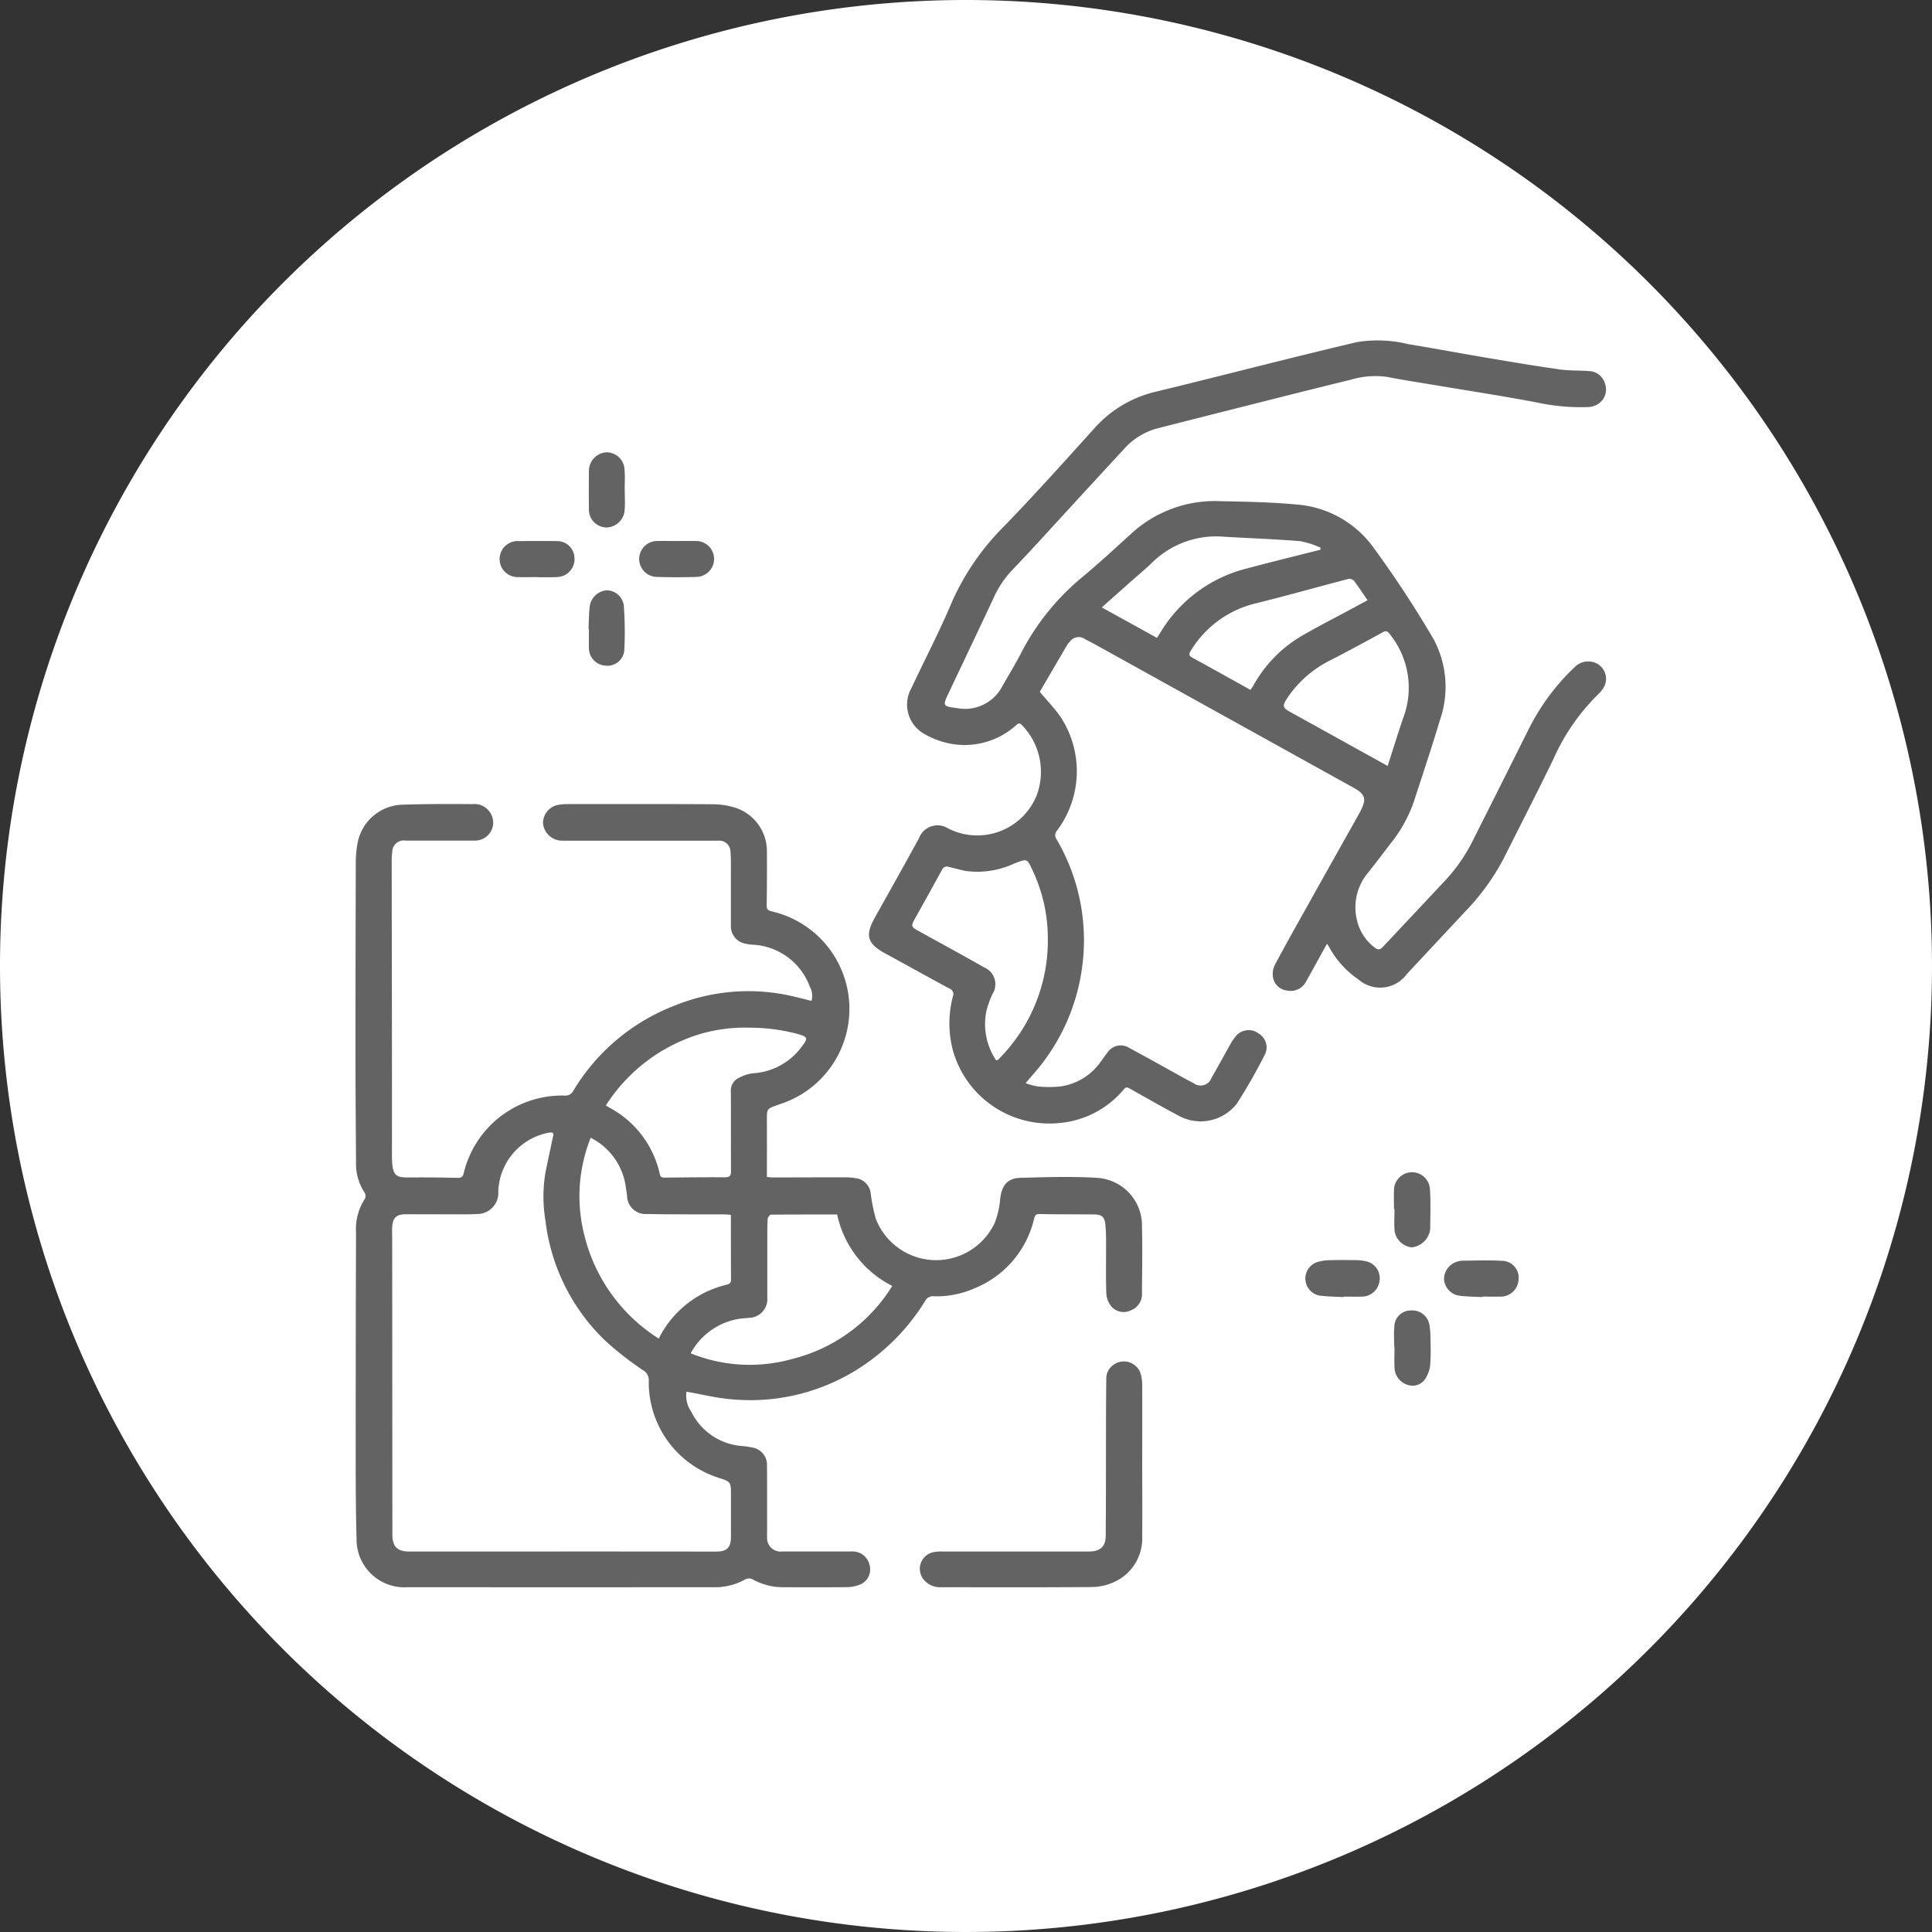 <svg xmlns="http://www.w3.org/2000/svg" xmlns:xlink="http://www.w3.org/1999/xlink" width="125" height="125" viewBox="0 0 125 125">
  <rect x="0" y="0" width="125" height="125" fill="#333333" stroke="none"/>
  <defs>
    <clipPath id="clip-path">
      <rect id="Rectangle_377985" data-name="Rectangle 377985" width="80.909" height="80.698" fill="#636363"/>
    </clipPath>
  </defs>
  <g id="Group_1073938" data-name="Group 1073938" transform="translate(-1091 -1034)">
    <path id="Path_608385" data-name="Path 608385" d="M62.5,0A62.5,62.5,0,1,1,0,62.5,62.5,62.5,0,0,1,62.5,0Z" transform="translate(1091 1034)" fill="#fff"/>
    <g id="Group_1072570" data-name="Group 1072570" transform="translate(1114 1056)">
      <g id="Group_1072569" data-name="Group 1072569" clip-path="url(#clip-path)">
        <path id="Path_609878" data-name="Path 609878" d="M21.414,141.81a1.818,1.818,0,0,0,.312,1.3,3.978,3.978,0,0,0,3.218,2.213,6.222,6.222,0,0,1,.714.1,1.134,1.134,0,0,1,.966,1.174c.011,1.338.006,2.676.008,4.013,0,.193-.008.386,0,.578a.881.881,0,0,0,1,.964c1.482,0,2.964,0,4.447,0a1.13,1.13,0,0,1,1.188.9,1.064,1.064,0,0,1-.694,1.269,2.343,2.343,0,0,1-.774.139c-1.35.014-2.7.008-4.049.006a4.026,4.026,0,0,1-2.076-.523.524.524,0,0,0-.444.008,3.945,3.945,0,0,1-2.006.514q-9.924.006-19.849,0a3.1,3.1,0,0,1-3.306-3.133C0,148.792.015,146.248.014,143.706q0-6.092.021-12.182a3.6,3.6,0,0,1,.579-2.2.421.421,0,0,0-.018-.38,3.35,3.35,0,0,1-.561-1.876C.021,124.648,0,122.226,0,119.8q0-6.128.02-12.256a6.878,6.878,0,0,1,.121-1.256,3.044,3.044,0,0,1,2.807-2.45c1.541-.053,3.085-.052,4.627-.04a1.211,1.211,0,0,1,1.323,1.36,1.177,1.177,0,0,1-1.109,1c-1.518,0-3.037,0-4.555,0a.739.739,0,0,0-.854.718,3.8,3.8,0,0,0-.037.612c.006,6.351.024,12.7.016,19.053,0,1.485.321,1.417,1.379,1.411q1.445-.008,2.891.028c.26.007.329-.119.379-.326a6.544,6.544,0,0,1,6.514-5,.575.575,0,0,0,.575-.314,13.136,13.136,0,0,1,6.538-5.5,12.657,12.657,0,0,1,7.4-.666c.481.1.955.231,1.468.355a1.18,1.18,0,0,0-.1-.9,4.153,4.153,0,0,0-3.741-2.736,3.318,3.318,0,0,1-.533-.09,1.136,1.136,0,0,1-.841-1.085c0-1.374,0-2.748,0-4.122,0-.241-.006-.482-.027-.722a.72.72,0,0,0-.786-.71H13.387a1.248,1.248,0,0,1-1.253-1.1,1.2,1.2,0,0,1,1.077-1.231,3.669,3.669,0,0,1,.5-.036c3.122,0,6.243-.011,9.364.01a5.036,5.036,0,0,1,1.522.231,2.959,2.959,0,0,1,2.022,2.835q.011,1.735-.014,3.47c0,.233.051.323.292.388a6.472,6.472,0,0,1,.742,12.419c-.114.039-.228.078-.341.118-.69.246-.683.246-.68,1,.006,1.2,0,2.407,0,3.651.14.013.253.034.367.033,1.554,0,3.109-.008,4.664-.007a4.922,4.922,0,0,1,.755.059,1.121,1.121,0,0,1,.931.966,10.575,10.575,0,0,0,.331,1.658,4.183,4.183,0,0,0,7.7.246,5.56,5.56,0,0,0,.346-1.53c.092-.852.457-1.342,1.288-1.366,1.661-.046,3.33-.1,4.986,0a3.092,3.092,0,0,1,2.9,3.182c.037,1.421.006,2.844,0,4.266a1.119,1.119,0,0,1-.707,1.12,1.058,1.058,0,0,1-1.24-.209,1.437,1.437,0,0,1-.358-.827c-.041-1.095-.013-2.192-.019-3.288A11.859,11.859,0,0,0,48.518,131c-.055-.5-.233-.649-.732-.654-1.181-.012-2.362,0-3.543-.026-.283-.005-.3.169-.349.355a6.428,6.428,0,0,1-3.811,4.436,6.045,6.045,0,0,1-2.776.526.565.565,0,0,0-.414.246,13.64,13.64,0,0,1-3.562,3.9,13.043,13.043,0,0,1-9.013,2.522c-.964-.081-1.915-.319-2.9-.49M13.3,152.153v0h2.783l7.265.005c.675,0,.943-.264.944-.932,0-.9,0-1.807,0-2.711,0-.876,0-.876-.835-1.142a6.483,6.483,0,0,1-4.482-6.242.745.745,0,0,0-.408-.729,20.883,20.883,0,0,1-2.409-1.889,12.856,12.856,0,0,1-3.867-7.761,9.483,9.483,0,0,1,0-3.125c.15-.74.313-1.477.467-2.216.038-.183.142-.41-.219-.361a4.009,4.009,0,0,0-3.3,3.787,1.366,1.366,0,0,1-1.394,1.481c-.288.018-.578.023-.867.022-1.241,0-2.482-.008-3.723-.006-.613,0-.85.227-.88.845-.015.3,0,.6,0,.9q.006,9.487.012,18.975c0,.78.31,1.1,1.081,1.1H13.3m1.919-26.772a10.186,10.186,0,0,0-.386,6.407,10.986,10.986,0,0,0,4.789,6.59,6.6,6.6,0,0,1,4.411-3.491c.243-.061.264-.178.263-.378-.007-1.192-.006-2.384-.008-3.576v-.563c-.161-.011-.29-.027-.42-.028-.542,0-1.084,0-1.626,0-1.12-.006-2.24,0-3.359-.026a1.2,1.2,0,0,1-1.313-1.189c-.025-.178-.054-.357-.078-.535a4.2,4.2,0,0,0-2.273-3.208m15.944,4.963c-1.416,0-2.847,0-4.278.012-.077,0-.211.172-.217.269-.027.48-.023.963-.024,1.444,0,1.216,0,2.432,0,3.648a1.209,1.209,0,0,1-1.193,1.315c-.239.025-.481.037-.717.079a4.35,4.35,0,0,0-3.047,2.215,10.154,10.154,0,0,0,6.563.368,10.588,10.588,0,0,0,6.478-4.727,6.759,6.759,0,0,1-3.565-4.622M16.2,123.3c.117.069.2.117.28.164a6.42,6.42,0,0,1,3.212,4.283c.052.224.176.216.337.215,1.289-.01,2.578-.03,3.867-.018.33,0,.4-.1.4-.412-.012-1.7,0-3.4-.009-5.1a.908.908,0,0,1,.385-.847,2.6,2.6,0,0,1,1.06-.373,4.222,4.222,0,0,0,3.153-1.739c.414-.538.375-.623-.3-.81a12.058,12.058,0,0,0-3.059-.4,10.348,10.348,0,0,0-3.309.434,11.021,11.021,0,0,0-6.02,4.6" transform="translate(0 -73.772)" fill="#636363"/>
        <path id="Path_609879" data-name="Path 609879" d="M144.492,39.062c-.46.835-.9,1.635-1.342,2.43a1.126,1.126,0,0,1-1.247.594,1.028,1.028,0,0,1-.908-.9,1.317,1.317,0,0,1,.14-.784c.637-1.2,1.306-2.385,1.969-3.572q1.735-3.1,3.476-6.2c.029-.052.059-.1.086-.159.4-.792.314-1.08-.466-1.513L129.43,19.661c-.189-.1-.382-.2-.576-.3a.7.7,0,0,0-1,.161.86.86,0,0,0-.143.163c-.615,1.046-1.226,2.093-1.8,3.076.475.568.955,1.061,1.342,1.619a6.4,6.4,0,0,1-.212,7.341.448.448,0,0,0-.031.6,12.923,12.923,0,0,1,1.735,7.31,13.076,13.076,0,0,1-3.3,7.922c-.126.144-.249.29-.45.524a4.048,4.048,0,0,0,.776.215,7.249,7.249,0,0,0,1.48,0,3.827,3.827,0,0,0,2.493-1.451c.189-.234.346-.494.536-.726a1.031,1.031,0,0,1,1.438-.305c1.156.62,2.3,1.263,3.449,1.9.232.128.465.253.7.371a.747.747,0,0,0,1.159-.351c.419-.717.811-1.449,1.219-2.173a3.085,3.085,0,0,1,.3-.453,1.078,1.078,0,0,1,1.533-.233,1.043,1.043,0,0,1,.38,1.394,35.235,35.235,0,0,1-1.791,3.13,2.962,2.962,0,0,1-3.768.793c-1.062-.566-2.108-1.162-3.157-1.752-.154-.086-.244-.131-.389.041a6.13,6.13,0,0,1-4.254,2.19,6.478,6.478,0,0,1-6.812-4.72,6.83,6.83,0,0,1,0-3.467.39.39,0,0,0-.239-.529c-1.376-.743-2.743-1.505-4.116-2.254-1.195-.652-1.343-1.165-.676-2.357.951-1.7,1.91-3.4,2.842-5.112a1.282,1.282,0,0,1,1.882-.631,4.147,4.147,0,0,0,5.723-2.115,4.336,4.336,0,0,0-.959-4.581c-.176-.171-.256-.066-.383.039a4.976,4.976,0,0,1-4.31,1.16,5.448,5.448,0,0,1-1.637-.63,2.172,2.172,0,0,1-.8-2.964c.855-1.831,1.8-3.624,2.581-5.485a16.234,16.234,0,0,1,3.452-5.018c1.993-2.061,3.909-4.2,5.83-6.327a7.614,7.614,0,0,1,3.978-2.341c2.92-.709,5.832-1.453,8.749-2.177q2.115-.525,4.237-1.026a8.314,8.314,0,0,1,3.3.132c1.779.294,3.552.625,5.331.925,1.495.253,2.99.5,4.491.714.629.089,1.275.056,1.911.107a1.11,1.11,0,0,1,1.016.842,1.11,1.11,0,0,1-.408,1.255,1.254,1.254,0,0,1-.658.228,13.358,13.358,0,0,1-3.332-.292c-2.162-.413-4.34-.744-6.511-1.109-1.055-.178-2.113-.334-3.161-.542a5.473,5.473,0,0,0-2.391.178c-1.822.441-3.64.9-5.458,1.359q-3.53.89-7.059,1.789a4.421,4.421,0,0,0-2.175,1.359q-2.612,2.828-5.211,5.668-1,1.09-2.024,2.166a6.378,6.378,0,0,0-1.158,1.731c-.966,2.072-1.954,4.133-2.93,6.2-.4.84-.382.849.536.972a2.727,2.727,0,0,0,2.962-1.458c.394-.69.812-1.368,1.174-2.073a15.745,15.745,0,0,1,4.009-4.971c1.066-.884,2.08-1.83,3.108-2.76a7.974,7.974,0,0,1,5.708-2.129c1.662.036,3.329.061,4.981.216a6.757,6.757,0,0,1,5,2.775,69.072,69.072,0,0,1,3.9,5.941,6.535,6.535,0,0,1,.4,5.262c-.52,1.752-1.108,3.484-1.669,5.223a9.041,9.041,0,0,1-1.514,2.735c-.515.668-1.019,1.344-1.547,2a3.468,3.468,0,0,0-.615,3.011,3.053,3.053,0,0,0,1.163,1.742c.245.194.394.049.549-.116q1-1.066,2.005-2.134c.659-.7,1.316-1.409,1.978-2.11a10.918,10.918,0,0,0,1.8-2.608q1.786-3.546,3.56-7.1a14.333,14.333,0,0,1,3.028-4.107,1.217,1.217,0,0,1,1.023-.347,1.119,1.119,0,0,1,.773,1.782,1.964,1.964,0,0,1-.282.329,13.588,13.588,0,0,0-2.914,4.225c-1.048,2.153-2.142,4.284-3.216,6.424a14.862,14.862,0,0,1-2.5,3.434q-1.875,2.008-3.749,4.016a2.139,2.139,0,0,1-3.147.347,6,6,0,0,1-1.909-2.133,1.5,1.5,0,0,0-.115-.16m-21.406,7.531c.067-.019.112-.017.133-.039q.214-.219.419-.447a10.828,10.828,0,0,0,2.792-7.463,10.306,10.306,0,0,0-.984-4.333c-.367-.8-.351-.759-1.168-.459a5.62,5.62,0,0,1-3.2.485c-.352-.078-.7-.174-1.05-.256a.349.349,0,0,0-.446.19c-.568,1.046-1.152,2.084-1.73,3.124-.292.526-.281.56.249.852,1.4.773,2.807,1.533,4.195,2.328a1.182,1.182,0,0,1,.546,1.744,6.563,6.563,0,0,0-.378,1.049,4.209,4.209,0,0,0,.619,3.225m25.33-19.032c.324-1,.648-2.06,1.006-3.105a5.515,5.515,0,0,0-.854-5.422c-.129-.17-.215-.274-.46-.139q-1.657.917-3.34,1.79A7.217,7.217,0,0,0,141.9,23.2c-.308.486-.272.595.219.867q3.155,1.745,6.3,3.489m-1.3-10.723c-.316-.458-.585-.869-.883-1.259a.413.413,0,0,0-.351-.119c-2,.521-3.984,1.084-5.988,1.58a6.75,6.75,0,0,0-4.208,3.054c-.143.224-.144.335.108.472,1.245.677,2.481,1.371,3.748,2.075.059-.088.122-.172.174-.262a8.51,8.51,0,0,1,3.1-3.209c1.048-.61,2.132-1.16,3.2-1.737l1.1-.594m-3.057-3.27.019-.128a5.879,5.879,0,0,0-1.313-.423c-1.632-.131-3.271-.19-4.906-.284a5.909,5.909,0,0,0-4.68,1.67c-.466.453-.972.865-1.458,1.3l-1.8,1.6,3.571,1.972c.1-.162.191-.3.279-.443a9.1,9.1,0,0,1,5.583-4.06c1.564-.419,3.138-.8,4.708-1.2" transform="translate(-81.638 0)" fill="#636363"/>
        <path id="Path_609880" data-name="Path 609880" d="M140.6,234.914c0,1.626.016,3.253,0,4.879a3.091,3.091,0,0,1-1.828,2.959,3.513,3.513,0,0,1-1.429.318c-3.24.027-6.481.017-9.721.012a1.372,1.372,0,0,1-1.2-.544,1.1,1.1,0,0,1,.634-1.715,2.522,2.522,0,0,1,.572-.051q4.77,0,9.541,0c.706,0,1.064-.308,1.07-1.015.021-2.228.014-4.456.019-6.685,0-1.156.006-2.312.019-3.468a1.06,1.06,0,0,1,.452-.9,1.14,1.14,0,0,1,1.788.62,2.931,2.931,0,0,1,.084.749c.007,1.614,0,3.228,0,4.843Z" transform="translate(-89.7 -162.39)" fill="#636363"/>
        <path id="Path_609881" data-name="Path 609881" d="M232.283,188.539c0-.4-.019-.8,0-1.191a1.164,1.164,0,1,1,2.328-.068c.054.839.018,1.683.015,2.526a1.111,1.111,0,0,1-.056.283,1.358,1.358,0,0,1-1.136.919,1.26,1.26,0,0,1-1.109-1.027c-.046-.476-.01-.96-.01-1.441h-.036" transform="translate(-165.091 -132.305)" fill="#636363"/>
        <path id="Path_609882" data-name="Path 609882" d="M232.313,219.442c0-.445-.035-.892.008-1.333a1.061,1.061,0,0,1,1.083-1.037,1.119,1.119,0,0,1,1.189.939,5.2,5.2,0,0,1,.064.931,15.4,15.4,0,0,1-.008,1.55,1.931,1.931,0,0,1-.271.908.977.977,0,0,1-1.063.52,1.21,1.21,0,0,1-.975-1.04c-.036-.478-.008-.96-.008-1.44h-.02" transform="translate(-165.108 -154.285)" fill="#636363"/>
        <path id="Path_609883" data-name="Path 609883" d="M245.953,208.248c-.515-.03-1.035-.028-1.545-.1a1.159,1.159,0,0,1-.925-1.061,1.184,1.184,0,0,1,.843-1.13,1.164,1.164,0,0,1,.316-.065c.854-.005,1.71-.044,2.56.009a1.091,1.091,0,0,1,1.1,1.249,1.159,1.159,0,0,1-1.23,1.066c-.373.008-.747,0-1.12,0,0,.01,0,.019,0,.029" transform="translate(-173.055 -146.326)" fill="#636363"/>
        <path id="Path_609884" data-name="Path 609884" d="M214.964,208.19c-.526-.031-1.057-.033-1.579-.1a1.122,1.122,0,0,1-.145-2.166,2.83,2.83,0,0,1,.742-.12c.588-.018,1.178-.013,1.767-.006a2.957,2.957,0,0,1,.608.065,1.117,1.117,0,0,1,.922,1.232,1.16,1.16,0,0,1-1.16,1.064c-.384.009-.769,0-1.154,0l0,.03" transform="translate(-151.018 -146.267)" fill="#636363"/>
        <path id="Path_609885" data-name="Path 609885" d="M52.122,58.474c.026-.5.02-1.011.088-1.508a1.21,1.21,0,0,1,1.093-.985,1.133,1.133,0,0,1,1.1.957,23.18,23.18,0,0,1,.034,2.946,1.093,1.093,0,0,1-1.226.971,1.141,1.141,0,0,1-1.062-1.191c-.008-.4,0-.793,0-1.19h-.024" transform="translate(-37.046 -39.789)" fill="#636363"/>
        <path id="Path_609886" data-name="Path 609886" d="M54.518,27.556c0,.433.03.868-.007,1.3a1.205,1.205,0,0,1-1.2,1.119A1.158,1.158,0,0,1,52.2,28.746c-.008-.794-.009-1.589,0-2.383a1.209,1.209,0,0,1,1.141-1.251,1.171,1.171,0,0,1,1.165,1.146c.036.43.007.865.007,1.3h0" transform="translate(-37.097 -17.848)" fill="#636363"/>
        <path id="Path_609887" data-name="Path 609887" d="M65.87,44.948c.409,0,.819-.008,1.228,0a1.161,1.161,0,0,1,.059,2.322c-.865.027-1.733.028-2.6,0a1.162,1.162,0,0,1,.048-2.323c.421-.011.843,0,1.264,0h0" transform="translate(-45.088 -31.944)" fill="#636363"/>
        <path id="Path_609888" data-name="Path 609888" d="M34.69,47.278c-.409,0-.819.017-1.226,0a1.166,1.166,0,1,1,.027-2.328q1.245-.014,2.49,0a1.115,1.115,0,0,1,1.105,1.063,1.155,1.155,0,0,1-1.026,1.256c-.226.024-.456.016-.685.019s-.457,0-.686,0Z" transform="translate(-22.92 -31.941)" fill="#636363"/>
      </g>
    </g>
  </g>
</svg>
